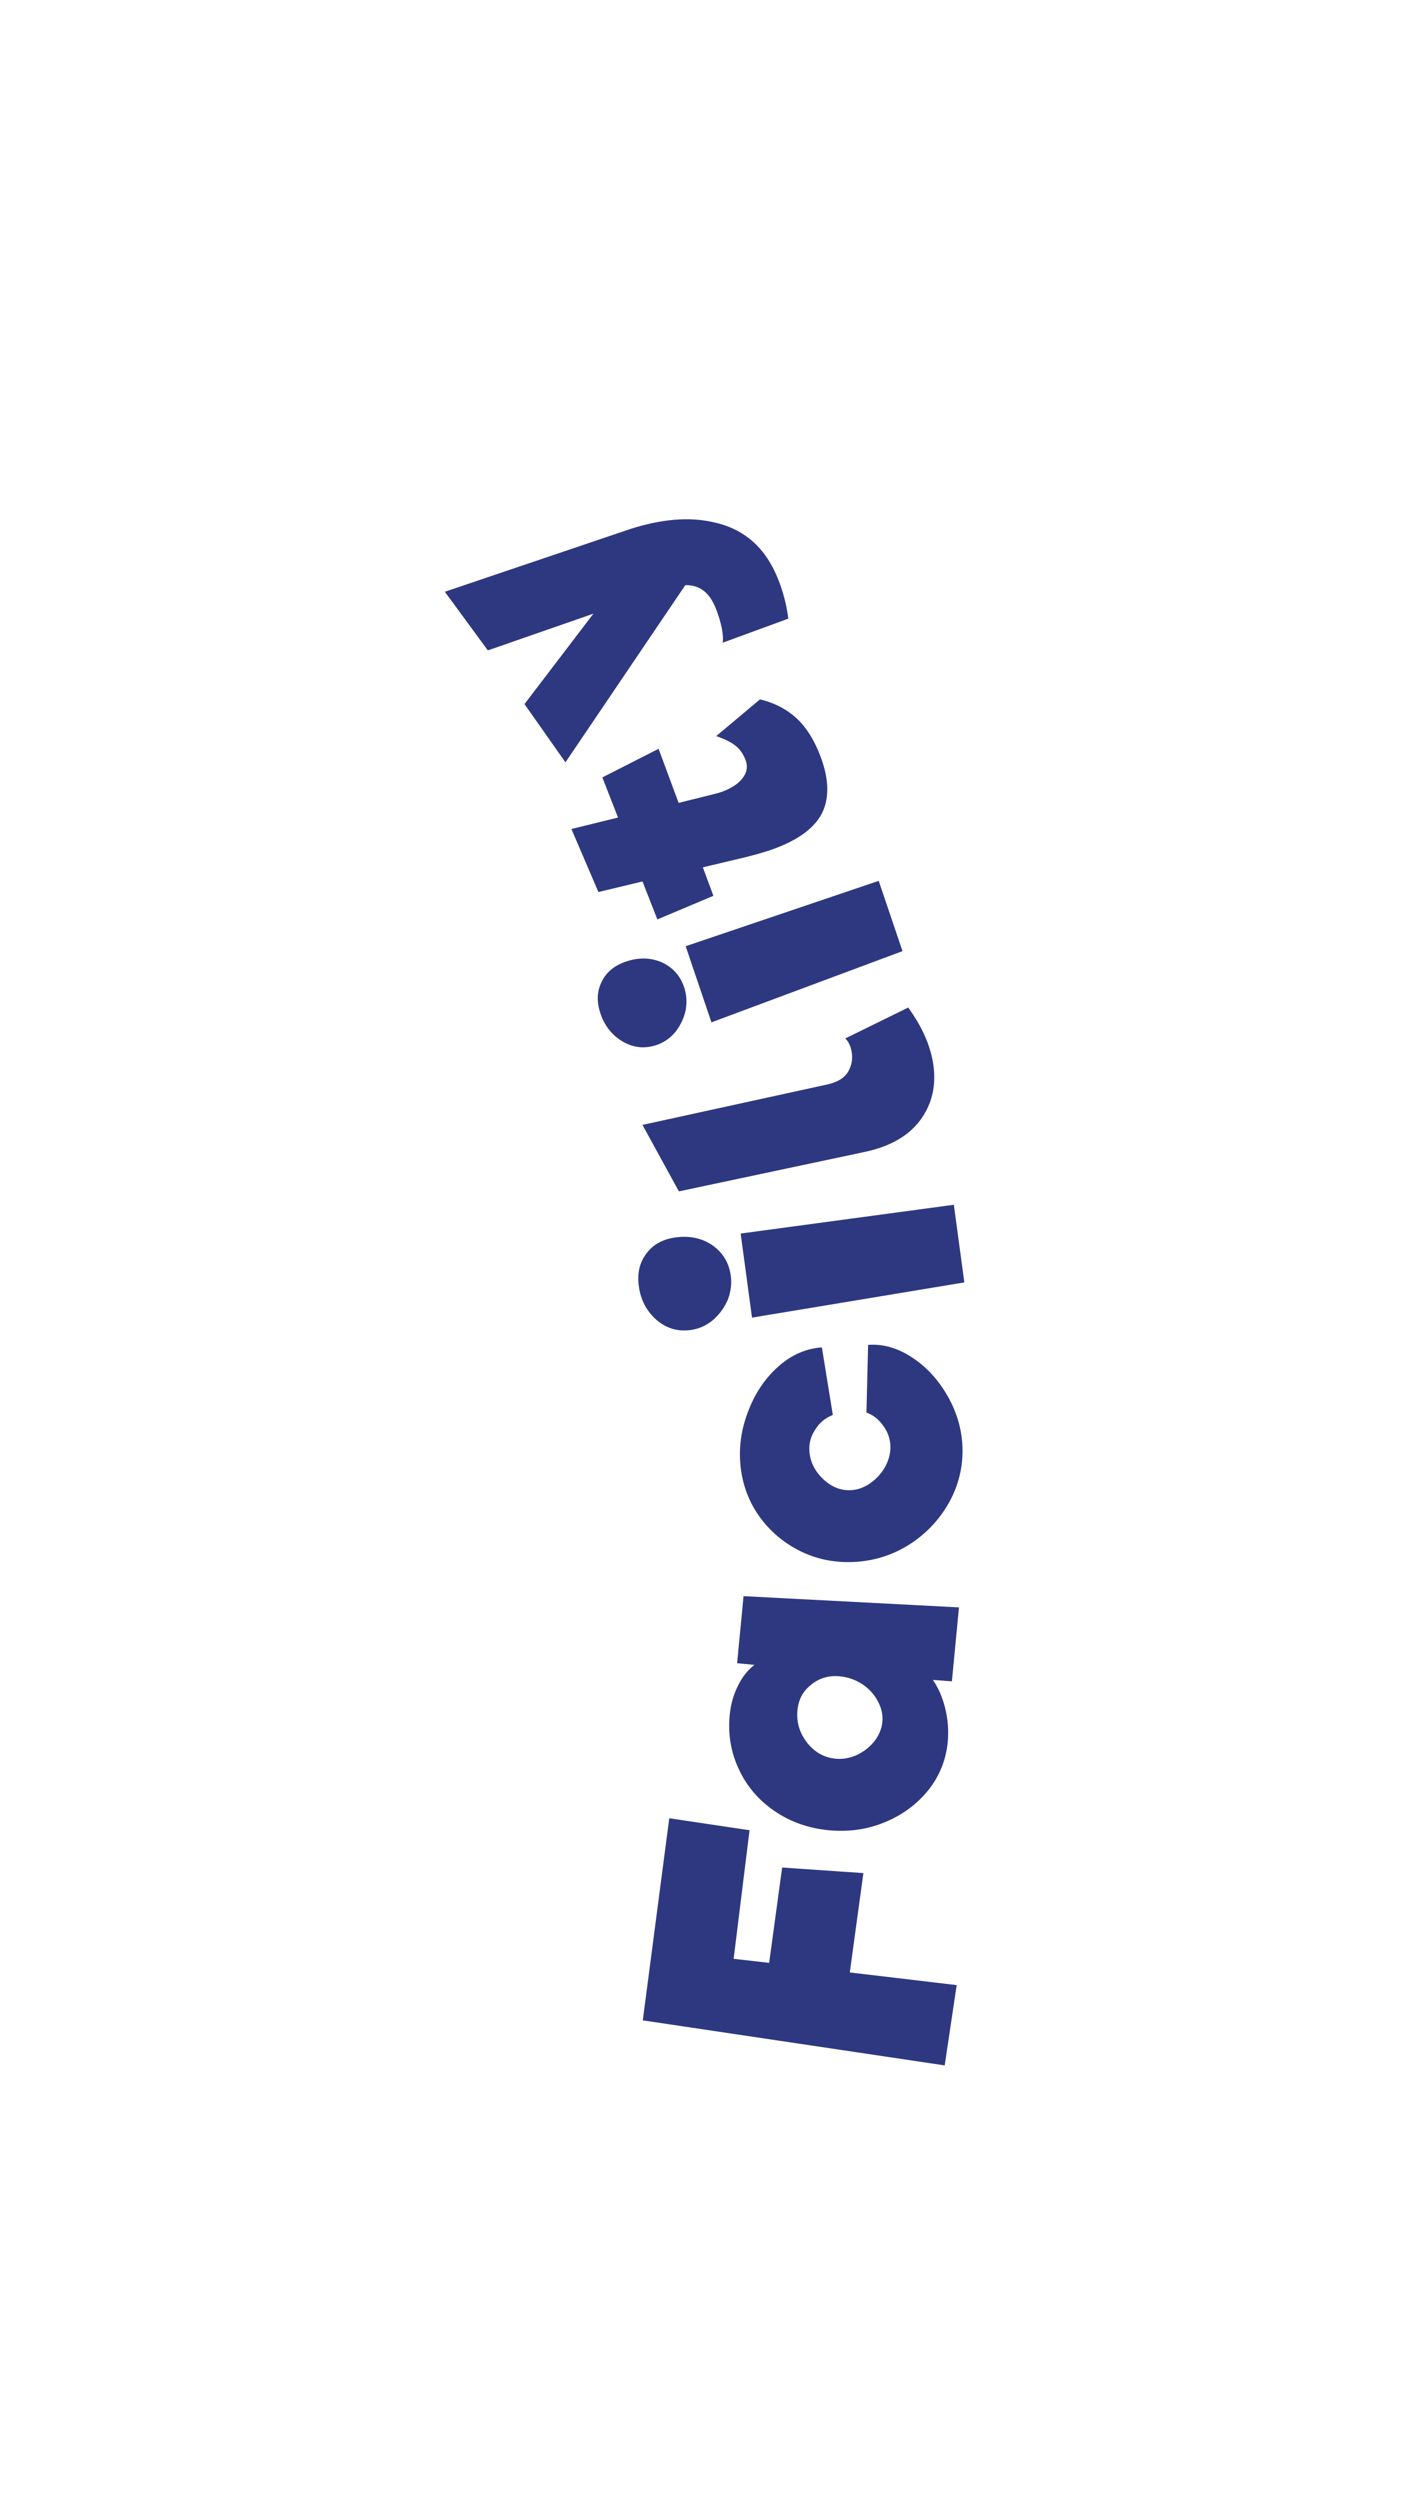<svg width="66" height="117" viewBox="0 0 66 117" fill="none" xmlns="http://www.w3.org/2000/svg">
<g filter="url(#filter0_d_248_92)">
<path d="M34.341 91.676L36.003 91.866L36.611 87.404L40.414 87.664L39.778 92.314L44.781 92.907L44.22 96.665L30.088 94.557L31.327 85.098L35.085 85.659L34.341 91.676Z" fill="#2E3881"/>
<path d="M44.557 78.69L43.666 78.624C43.924 78.992 44.117 79.437 44.245 79.958C44.373 80.48 44.412 81.005 44.361 81.534C44.281 82.367 43.981 83.114 43.459 83.777C42.925 84.438 42.247 84.94 41.426 85.281C40.604 85.622 39.727 85.748 38.794 85.659C37.848 85.568 37.005 85.271 36.264 84.767C35.523 84.264 34.968 83.619 34.598 82.833C34.216 82.033 34.069 81.179 34.156 80.271C34.203 79.779 34.329 79.327 34.534 78.914C34.74 78.488 35.001 78.157 35.316 77.92L34.503 77.842L34.804 74.703L44.888 75.229L44.557 78.69ZM41.302 80.593C41.333 80.265 41.263 79.94 41.09 79.618C40.917 79.296 40.675 79.031 40.364 78.823C40.041 78.614 39.69 78.492 39.312 78.455C38.795 78.406 38.35 78.535 37.977 78.843C37.592 79.137 37.376 79.536 37.328 80.04C37.274 80.595 37.423 81.099 37.774 81.553C38.125 82.006 38.572 82.259 39.114 82.311C39.442 82.342 39.772 82.285 40.104 82.139C40.438 81.98 40.713 81.764 40.929 81.492C41.148 81.208 41.272 80.908 41.302 80.593Z" fill="#2E3881"/>
<path d="M45.041 67.54C45.108 68.463 44.929 69.339 44.506 70.169C44.071 71.001 43.465 71.679 42.691 72.205C41.903 72.731 41.042 73.028 40.107 73.095C39.172 73.162 38.303 73.002 37.501 72.616C36.685 72.217 36.022 71.655 35.513 70.93C35.002 70.192 34.714 69.362 34.648 68.439C34.589 67.618 34.721 66.802 35.044 65.992C35.366 65.168 35.831 64.487 36.44 63.948C37.049 63.409 37.726 63.113 38.471 63.06L38.984 66.223C38.626 66.363 38.351 66.592 38.158 66.911C37.951 67.218 37.861 67.555 37.887 67.921C37.924 68.426 38.146 68.868 38.554 69.245C38.948 69.61 39.386 69.775 39.866 69.741C40.182 69.718 40.484 69.601 40.774 69.39C41.063 69.179 41.292 68.915 41.46 68.598C41.627 68.268 41.698 67.939 41.675 67.611C41.651 67.282 41.534 66.98 41.324 66.703C41.112 66.413 40.857 66.215 40.557 66.11L40.635 62.942C41.33 62.892 42.01 63.085 42.676 63.52C43.329 63.943 43.872 64.519 44.305 65.25C44.739 65.981 44.984 66.744 45.041 67.54Z" fill="#2E3881"/>
<path d="M34.208 59.712C34.257 60.076 34.211 60.446 34.07 60.823C33.915 61.189 33.683 61.508 33.375 61.78C33.065 62.039 32.715 62.195 32.326 62.248C31.724 62.329 31.191 62.171 30.728 61.773C30.264 61.363 29.988 60.838 29.902 60.197C29.82 59.595 29.937 59.087 30.252 58.674C30.565 58.248 31.023 57.995 31.626 57.913C32.291 57.823 32.87 57.95 33.364 58.292C33.845 58.636 34.126 59.109 34.208 59.712ZM35.2 61.668L34.669 57.732L44.648 56.385L45.139 60.019L35.2 61.668Z" fill="#2E3881"/>
<path d="M42.512 47.154C43.089 47.95 43.462 48.735 43.629 49.509C43.861 50.576 43.701 51.513 43.151 52.32C42.602 53.126 41.698 53.66 40.441 53.92L31.778 55.759L30.073 52.647L38.724 50.755C39.205 50.651 39.535 50.445 39.713 50.136C39.88 49.83 39.927 49.506 39.853 49.166C39.8 48.92 39.704 48.732 39.566 48.602L42.512 47.154Z" fill="#2E3881"/>
<path d="M32.025 46.209C32.136 46.539 32.161 46.892 32.098 47.268C32.02 47.636 31.862 47.975 31.625 48.283C31.383 48.58 31.086 48.788 30.734 48.908C30.188 49.093 29.665 49.042 29.162 48.756C28.656 48.459 28.305 48.02 28.108 47.441C27.924 46.895 27.94 46.401 28.158 45.96C28.372 45.508 28.752 45.189 29.298 45.004C29.9 44.8 30.462 44.813 30.983 45.042C31.493 45.275 31.84 45.664 32.025 46.209ZM33.302 47.848L32.095 44.285L41.131 41.225L42.245 44.515L33.302 47.848Z" fill="#2E3881"/>
<path d="M35.576 32.731C36.265 32.899 36.844 33.203 37.314 33.643C37.769 34.076 38.138 34.675 38.421 35.441C38.8 36.465 38.824 37.326 38.494 38.024C38.152 38.726 37.402 39.292 36.243 39.721C35.916 39.841 35.478 39.971 34.928 40.111L32.9 40.593L33.393 41.926L30.77 43.031L30.074 41.254L28.011 41.749L26.747 38.8L28.928 38.262L28.195 36.384L30.828 35.045L31.765 37.577L33.347 37.184C33.557 37.131 33.708 37.089 33.798 37.055C34.248 36.889 34.572 36.673 34.768 36.408C34.964 36.144 35.01 35.871 34.906 35.59C34.802 35.308 34.649 35.084 34.446 34.916C34.243 34.747 33.936 34.592 33.525 34.45L35.576 32.731Z" fill="#2E3881"/>
<path d="M20.822 27.695L29.541 24.746C30.981 24.291 32.252 24.186 33.356 24.432C34.462 24.661 35.314 25.224 35.911 26.12C36.162 26.498 36.376 26.941 36.551 27.45C36.721 27.95 36.837 28.451 36.9 28.954L33.83 30.08C33.862 29.8 33.815 29.444 33.689 29.01C33.563 28.576 33.422 28.241 33.265 28.006C32.982 27.581 32.586 27.375 32.077 27.387L26.468 35.679L24.55 32.953L27.777 28.721L22.835 30.44L20.822 27.695Z" fill="#2E3881"/>
</g>
</svg>
